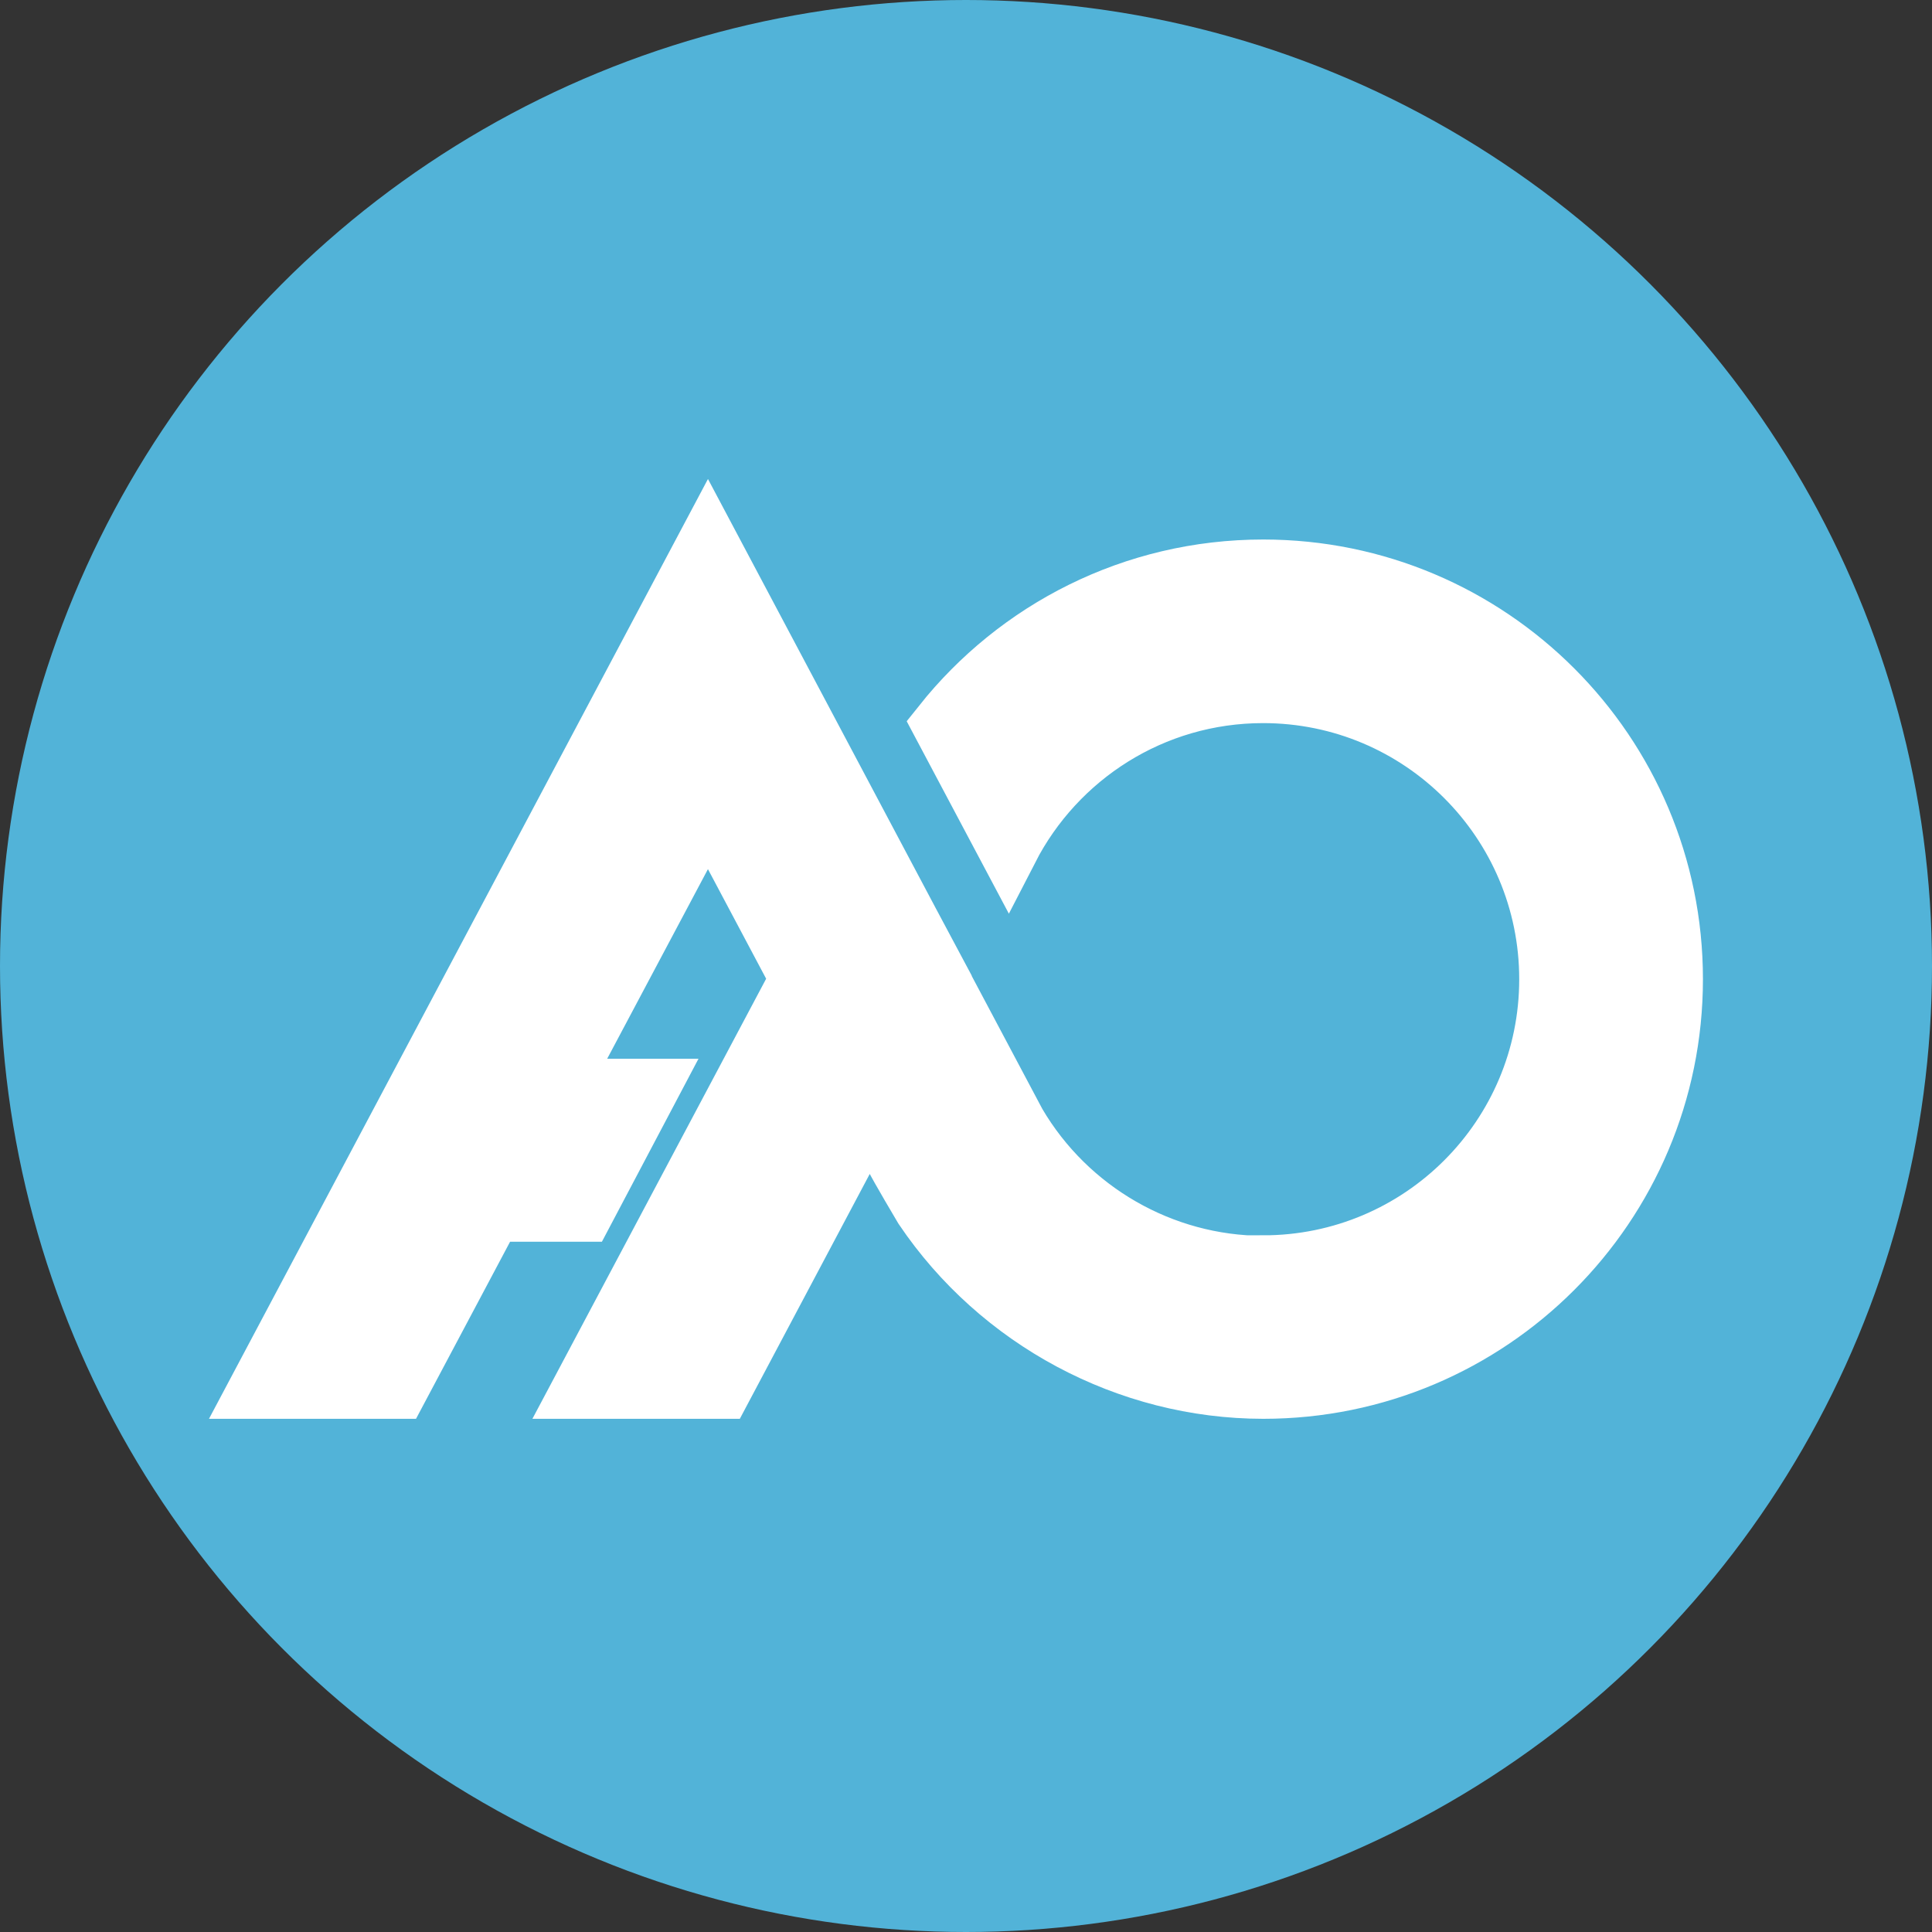 <?xml version="1.0" encoding="UTF-8"?>
<svg id="Layer_1" data-name="Layer 1" xmlns="http://www.w3.org/2000/svg" viewBox="0 0 32 32">
  <rect x="0" y="0" width="32" height="32" fill="#333333" stroke="none"/>
  <circle cx="16" cy="16" r="16" fill="#52b3d8" stroke-width="0"/>
  <path d="M20.923,9.436c-2.151,0-4.066,1.002-5.31,2.565l1.09,2.053c.787-1.53,2.38-2.577,4.218-2.577,2.619,0,4.742,2.122,4.742,4.742s-2.122,4.742-4.742,4.742v.008c-1.675-.003-3.242-.904-4.093-2.357l-1.276-2.403.001-.003-.49-.918-3.337-6.288-7.433,14h2.297l1.558-2.933h1.52l1.072-2.031h-1.515l2.501-4.706,1.53,2.881-3.606,6.789h2.303l2.453-4.623.409.77c.076.159.489.854.489.854,1.253,1.857,3.377,2.998,5.62,2.999h0c3.746,0,6.782-3.036,6.782-6.782s-3.038-6.782-6.783-6.782h0Z" fill="#fff" stroke="#fff" stroke-miterlimit="10"/>
</svg>